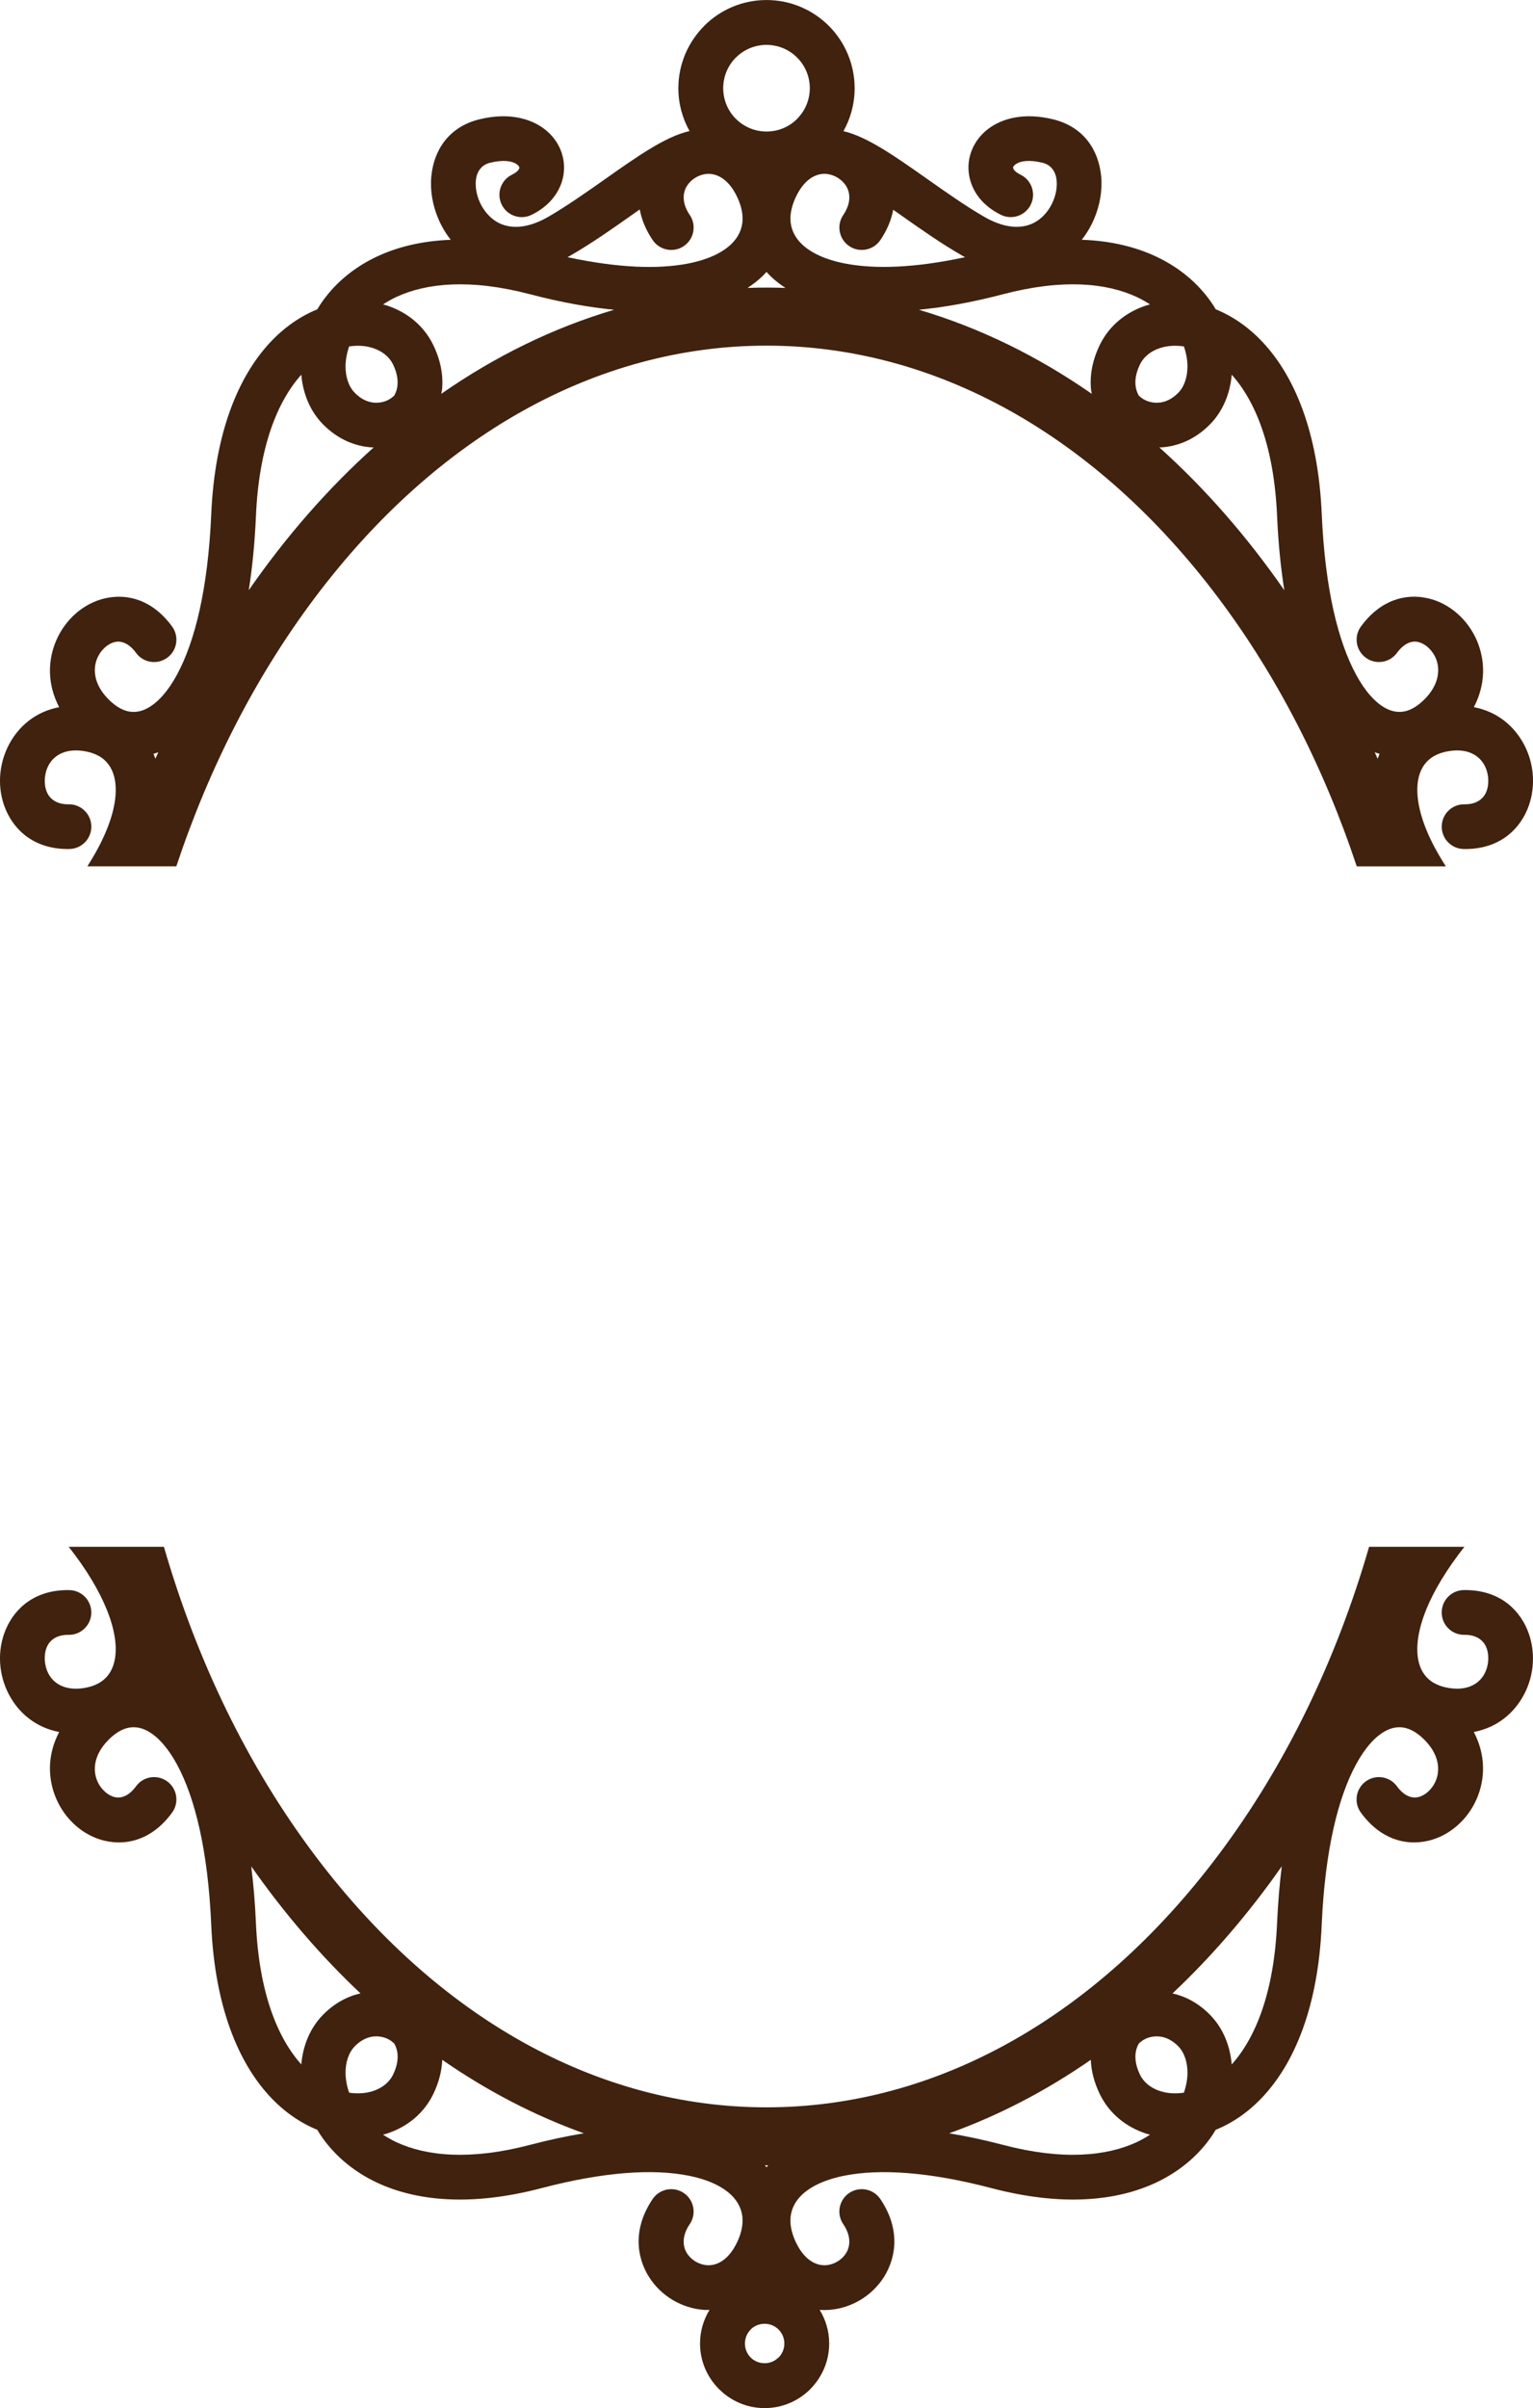<svg version="1.1" id="图层_1" x="0px" y="0px" width="175.096px" height="274.846px" viewBox="0 0 175.096 274.846" enable-background="new 0 0 175.096 274.846" xml:space="preserve" xmlns="http://www.w3.org/2000/svg" xmlns:xlink="http://www.w3.org/1999/xlink" xmlns:xml="http://www.w3.org/XML/1998/namespace">
  <path fill="#40220F" d="M167.179,181.48c-1.408,0.023-2.533,1.186-2.51,2.596c0.02,1.41,1.18,2.533,2.59,2.512
	c1.33-0.023,2.145,0.588,2.49,1.4c0.186,0.441,0.264,0.957,0.231,1.49c-0.031,0.547-0.176,1.09-0.434,1.566
	c-0.568,1.066-1.781,1.842-3.627,1.664c-0.955-0.092-1.767-0.359-2.394-0.785c-0.819-0.555-1.377-1.451-1.563-2.641
	c-0.238-1.48,0.041-3.379,0.967-5.646c0.865-2.115,2.293-4.5,4.332-7.098h-10.885c-3.775,13.041-9.572,25.008-17.214,35.176
	c-13.96,18.572-32.291,28.801-51.616,28.801c-19.322,0-37.652-10.229-51.611-28.801c-7.642-10.168-13.438-22.135-17.214-35.174H7.85
	c2.041,2.6,3.452,4.979,4.316,7.098c0.93,2.268,1.209,4.166,0.967,5.646c-0.191,1.188-0.744,2.086-1.566,2.641
	c-0.625,0.426-1.434,0.693-2.391,0.785c-1.846,0.178-3.06-0.598-3.627-1.664c-0.258-0.479-0.398-1.021-0.435-1.566
	c-0.026-0.535,0.048-1.049,0.232-1.492c0.342-0.813,1.162-1.424,2.49-1.4c1.41,0.021,2.569-1.102,2.594-2.512
	c0.021-1.41-1.102-2.57-2.512-2.594c-3.756-0.064-6.17,1.9-7.273,4.525c-0.494,1.178-0.705,2.471-0.633,3.752
	c0.07,1.264,0.418,2.539,1.033,3.686c1.102,2.063,3.019,3.717,5.712,4.232c-1.396,2.658-1.298,5.402-0.321,7.646
	c0.517,1.184,1.281,2.227,2.215,3.041c0.965,0.846,2.107,1.453,3.332,1.732c2.611,0.604,5.479-0.211,7.677-3.221
	c0.827-1.137,0.577-2.732-0.563-3.563c-1.139-0.828-2.732-0.578-3.559,0.561c-0.793,1.084-1.675,1.408-2.414,1.24
	c-0.392-0.09-0.775-0.301-1.109-0.594c-0.371-0.326-0.686-0.748-0.896-1.24c-0.537-1.229-0.39-2.883,1.036-4.455
	c0.726-0.799,1.484-1.328,2.232-1.557c0.814-0.254,1.689-0.152,2.557,0.344c1.119,0.643,2.24,1.873,3.267,3.762
	c2.026,3.734,3.543,9.715,3.916,18.322c0.416,9.451,3.155,15.727,6.633,19.51c1.696,1.844,3.582,3.104,5.482,3.875
	c0.114,0.189,0.226,0.381,0.35,0.566c1.445,2.166,3.598,4.123,6.504,5.479c4.42,2.059,10.621,2.746,18.742,0.615
	c7.291-1.914,12.826-2.197,16.731-1.439c2.271,0.439,3.904,1.221,4.939,2.207c0.854,0.816,1.289,1.801,1.305,2.84
	c0.017,0.904-0.252,1.896-0.801,2.916c-0.918,1.709-2.154,2.344-3.256,2.268c-0.463-0.031-0.918-0.182-1.313-0.418
	c-0.399-0.238-0.739-0.564-0.981-0.949c-0.527-0.832-0.564-2.021,0.317-3.314c0.795-1.166,0.494-2.758-0.672-3.553
	c-1.164-0.793-2.754-0.496-3.553,0.67c-2.207,3.24-1.947,6.494-0.418,8.918c0.678,1.072,1.609,1.963,2.686,2.611
	c1.08,0.643,2.313,1.049,3.595,1.137c0.207,0.016,0.417,0.002,0.625,0c-0.685,1.119-1.086,2.428-1.086,3.836
	c0,2.021,0.821,3.857,2.157,5.193l0.007,0.01l0.004,0.002l0.006,0.004c1.34,1.338,3.178,2.164,5.201,2.164
	c2.037,0,3.881-0.828,5.217-2.16l-0.004-0.008l0.004-0.002c1.332-1.338,2.16-3.176,2.16-5.203c0-1.406-0.401-2.717-1.084-3.834
	c0.352,0.021,0.704,0.023,1.053-0.002c1.283-0.088,2.516-0.494,3.594-1.137c1.08-0.648,2.01-1.539,2.688-2.611
	c1.528-2.424,1.789-5.678-0.418-8.918c-0.797-1.166-2.39-1.463-3.556-0.67c-1.164,0.795-1.467,2.387-0.668,3.553
	c0.879,1.291,0.842,2.48,0.313,3.314c-0.24,0.385-0.58,0.711-0.98,0.949c-0.395,0.236-0.848,0.387-1.313,0.418
	c-1.099,0.074-2.336-0.559-3.256-2.268c-0.545-1.02-0.816-2.012-0.802-2.916c0.021-1.039,0.449-2.021,1.306-2.84
	c1.037-0.986,2.668-1.768,4.938-2.207c3.91-0.758,9.439-0.475,16.732,1.439c8.121,2.131,14.324,1.443,18.742-0.615
	c2.907-1.355,5.059-3.313,6.506-5.479c0.124-0.186,0.233-0.377,0.348-0.564c1.903-0.771,3.789-2.033,5.482-3.877
	c3.479-3.783,6.219-10.059,6.629-19.51c0.377-8.607,1.895-14.588,3.924-18.322c1.025-1.889,2.141-3.119,3.262-3.762
	c0.867-0.496,1.746-0.598,2.56-0.344c0.746,0.229,1.506,0.758,2.231,1.557c1.424,1.572,1.572,3.227,1.037,4.455
	c-0.213,0.492-0.527,0.914-0.895,1.24c-0.34,0.293-0.72,0.504-1.111,0.594c-0.74,0.168-1.623-0.156-2.414-1.24
	c-0.828-1.139-2.422-1.389-3.559-0.561c-1.142,0.83-1.394,2.426-0.563,3.563c2.197,3.01,5.064,3.822,7.676,3.221
	c1.224-0.279,2.367-0.889,3.33-1.732c0.935-0.814,1.703-1.857,2.22-3.041c0.977-2.244,1.071-4.988-0.324-7.646
	c2.69-0.518,4.608-2.17,5.711-4.232c0.619-1.146,0.963-2.422,1.033-3.686c0.071-1.281-0.14-2.574-0.632-3.752
	C173.347,183.382,170.933,181.417,167.179,181.48z M36.882,229.964c-1.445,1.477-2.282,3.471-2.469,5.65
	c-2.704-3.016-4.833-8.168-5.181-16.139c-0.101-2.316-0.284-4.469-0.536-6.465c3.772,5.375,7.952,10.24,12.477,14.498
	C39.685,227.847,38.201,228.62,36.882,229.964z M42.583,238.663c-0.805,0.258-1.729,0.328-2.706,0.178
	c-0.257-0.752-0.397-1.502-0.408-2.211c-0.012-1.254,0.35-2.361,1.059-3.086c0.73-0.746,1.521-1.078,2.259-1.123
	c0.846-0.053,1.625,0.242,2.129,0.713c0.031,0.029,0.068,0.049,0.102,0.076c0.21,0.361,0.354,0.783,0.389,1.262
	c0.054,0.68-0.098,1.469-0.522,2.334C44.454,237.681,43.624,238.329,42.583,238.663z M60.538,244.798
	c-6.806,1.789-11.826,1.295-15.281-0.313c-0.546-0.258-1.043-0.543-1.508-0.85c0.132-0.035,0.267-0.066,0.396-0.107
	c2.346-0.752,4.26-2.316,5.32-4.48c0.677-1.381,0.995-2.709,1.049-3.953c5.098,3.533,10.513,6.357,16.17,8.383
	C64.761,243.796,62.72,244.224,60.538,244.798z M87.548,247.14c0.066,0,0.135-0.002,0.202-0.004
	c-0.067,0.07-0.138,0.143-0.201,0.213c-0.065-0.07-0.135-0.143-0.202-0.213C87.414,247.138,87.48,247.14,87.548,247.14z
	 M88.931,269.064l-0.004-0.006c-0.408,0.408-0.971,0.662-1.594,0.662c-0.629,0-1.191-0.25-1.591-0.646l-0.01-0.016
	c-0.401-0.396-0.647-0.963-0.647-1.588s0.25-1.188,0.657-1.594c0.029-0.027,0.058-0.061,0.082-0.09
	c0.398-0.352,0.931-0.568,1.509-0.568c0.623,0,1.186,0.25,1.594,0.658c0.406,0.406,0.66,0.969,0.66,1.594
	S89.337,268.661,88.931,269.064z M129.841,244.486c-3.455,1.605-8.478,2.102-15.281,0.313c-2.183-0.572-4.224-1.002-6.146-1.32
	c5.658-2.025,11.074-4.852,16.174-8.385c0.052,1.244,0.37,2.572,1.05,3.955c1.061,2.164,2.973,3.729,5.316,4.48
	c0.13,0.041,0.264,0.072,0.396,0.107C130.884,243.943,130.387,244.228,129.841,244.486z M135.222,238.841
	c-0.976,0.15-1.901,0.08-2.707-0.178c-1.043-0.334-1.871-0.98-2.299-1.857c-0.426-0.865-0.574-1.654-0.523-2.334
	c0.036-0.479,0.181-0.9,0.391-1.262c0.031-0.027,0.068-0.047,0.1-0.076c0.502-0.471,1.283-0.766,2.129-0.713
	c0.736,0.045,1.531,0.377,2.262,1.123c0.707,0.725,1.068,1.832,1.056,3.086C135.62,237.339,135.48,238.089,135.222,238.841z
	 M145.866,219.476c-0.349,7.975-2.479,13.127-5.181,16.143c-0.188-2.182-1.023-4.18-2.47-5.654
	c-1.317-1.344-2.802-2.115-4.292-2.453c4.524-4.26,8.706-9.125,12.479-14.504C146.152,215.005,145.968,217.157,145.866,219.476z
	 M7.921,96.899c1.41-0.021,2.533-1.182,2.512-2.592c-0.023-1.407-1.184-2.531-2.594-2.51c-1.326,0.022-2.148-0.587-2.49-1.403
	c-0.186-0.441-0.26-0.956-0.232-1.489c0.035-0.547,0.177-1.088,0.435-1.568c0.567-1.064,1.781-1.843,3.627-1.665
	c0.957,0.092,1.766,0.361,2.391,0.784c0.822,0.558,1.375,1.455,1.566,2.642c0.242,1.483-0.037,3.38-0.967,5.647
	c-0.524,1.284-1.252,2.666-2.194,4.132h10.164c3.753-11.275,9.056-21.653,15.8-30.626C49.896,49.677,68.226,39.45,87.549,39.45
	c19.325,0,37.652,10.229,51.616,28.801c6.743,8.973,12.046,19.351,15.799,30.627h10.177c-0.941-1.464-1.685-2.85-2.209-4.132
	c-0.926-2.269-1.205-4.165-0.967-5.647c0.188-1.187,0.744-2.084,1.563-2.642c0.627-0.423,1.438-0.692,2.394-0.784
	c1.846-0.178,3.059,0.602,3.627,1.665c0.258,0.48,0.401,1.021,0.434,1.568c0.031,0.533-0.047,1.048-0.231,1.489
	c-0.347,0.815-1.16,1.426-2.49,1.403c-1.41-0.021-2.57,1.103-2.59,2.51c-0.023,1.41,1.102,2.571,2.51,2.592
	c3.754,0.066,6.168-1.9,7.273-4.523c0.491-1.176,0.702-2.471,0.631-3.75c-0.07-1.265-0.414-2.539-1.033-3.69
	c-1.103-2.061-3.021-3.713-5.711-4.229c1.396-2.659,1.301-5.403,0.324-7.646c-0.517-1.183-1.285-2.227-2.22-3.042
	c-0.963-0.843-2.106-1.452-3.33-1.731c-2.61-0.603-5.479,0.208-7.676,3.219c-0.83,1.137-0.578,2.734,0.563,3.563
	c1.137,0.828,2.729,0.576,3.559-0.56c0.791-1.085,1.674-1.41,2.414-1.24c0.393,0.092,0.771,0.3,1.111,0.595
	c0.367,0.324,0.68,0.75,0.895,1.238c0.535,1.23,0.387,2.886-1.037,4.456c-0.727,0.799-1.485,1.326-2.231,1.559
	c-0.813,0.252-1.691,0.148-2.56-0.349c-1.121-0.64-2.235-1.874-3.262-3.762c-2.029-3.732-3.547-9.712-3.924-18.32
	c-0.41-9.451-3.15-15.726-6.629-19.508c-1.694-1.845-3.581-3.108-5.484-3.88c-0.113-0.188-0.223-0.377-0.346-0.562
	c-1.447-2.169-3.599-4.125-6.506-5.479c-2.316-1.08-5.128-1.777-8.444-1.894c0.563-0.719,1.028-1.504,1.385-2.327
	c0.689-1.587,0.982-3.322,0.828-4.94c-0.299-3.021-2.033-5.64-5.5-6.483c-3.209-0.785-5.762-0.153-7.41,1.105
	c-0.85,0.646-1.471,1.467-1.844,2.374c-0.389,0.94-0.502,1.96-0.318,2.974c0.314,1.744,1.49,3.408,3.625,4.452
	c1.267,0.62,2.793,0.095,3.41-1.171c0.619-1.266,0.097-2.792-1.17-3.411c-0.533-0.261-0.803-0.539-0.846-0.771
	c-0.004-0.04,0-0.085,0.02-0.13c0.033-0.078,0.109-0.165,0.222-0.255c0.549-0.417,1.588-0.578,3.112-0.206
	c1.013,0.246,1.521,1.057,1.611,2.003c0.078,0.776-0.072,1.633-0.424,2.438c-0.342,0.794-0.887,1.525-1.603,2.062
	c-1.373,1.023-3.496,1.25-6.239-0.333c-2.111-1.217-4.396-2.829-6.563-4.354c-3.555-2.505-6.799-4.792-9.504-5.418
	c-0.004-0.001-0.008,0-0.013-0.001c0.812-1.451,1.277-3.121,1.277-4.901c0-2.779-1.127-5.297-2.946-7.118
	c-1.822-1.822-4.341-2.95-7.122-2.95c-2.777,0-5.295,1.128-7.117,2.949l0.006,0.006l-0.006,0.004
	c-1.818,1.824-2.949,4.337-2.949,7.109c0,1.776,0.47,3.442,1.282,4.894c-0.025,0.005-0.051,0.004-0.077,0.01
	c-2.705,0.627-5.949,2.914-9.504,5.418c-2.162,1.523-4.451,3.136-6.561,4.354c-2.748,1.584-4.871,1.356-6.24,0.333
	c-0.717-0.535-1.258-1.267-1.605-2.062c-0.348-0.806-0.498-1.662-0.424-2.438c0.092-0.946,0.605-1.757,1.615-2.003
	c1.526-0.372,2.563-0.211,3.108,0.206c0.117,0.09,0.189,0.177,0.222,0.255c0.02,0.044,0.026,0.09,0.02,0.13
	c-0.041,0.232-0.311,0.51-0.844,0.771c-1.264,0.619-1.789,2.146-1.17,3.411c0.617,1.266,2.146,1.791,3.412,1.171
	c2.131-1.043,3.309-2.708,3.627-4.452c0.178-1.013,0.067-2.032-0.318-2.974c-0.375-0.907-0.998-1.728-1.846-2.374
	c-1.652-1.259-4.205-1.891-7.414-1.105c-3.461,0.845-5.201,3.462-5.496,6.483c-0.158,1.618,0.135,3.354,0.826,4.94
	c0.356,0.824,0.825,1.609,1.387,2.329c-3.29,0.124-6.082,0.818-8.385,1.893c-2.906,1.354-5.059,3.31-6.504,5.479
	c-0.123,0.185-0.233,0.375-0.347,0.563c-1.902,0.771-3.789,2.035-5.485,3.879c-3.478,3.783-6.217,10.058-6.633,19.508
	c-0.373,8.608-1.89,14.588-3.916,18.32c-1.025,1.888-2.146,3.122-3.269,3.762c-0.865,0.498-1.74,0.602-2.555,0.349
	c-0.748-0.232-1.508-0.76-2.232-1.559c-1.426-1.57-1.573-3.226-1.037-4.456c0.212-0.488,0.525-0.913,0.896-1.238
	c0.334-0.295,0.719-0.503,1.109-0.595c0.739-0.169,1.621,0.155,2.414,1.24c0.825,1.136,2.42,1.389,3.559,0.56
	c1.141-0.828,1.391-2.425,0.563-3.563c-2.196-3.01-5.063-3.82-7.676-3.219c-1.225,0.279-2.367,0.889-3.332,1.731
	c-0.934,0.815-1.698,1.859-2.215,3.042c-0.977,2.242-1.074,4.987,0.321,7.646c-2.693,0.516-4.612,2.169-5.712,4.229
	c-0.615,1.151-0.963,2.426-1.033,3.69c-0.072,1.279,0.139,2.574,0.633,3.75C1.751,94.999,4.165,96.966,7.921,96.899z
	 M157.568,86.038c-0.077,0.185-0.151,0.371-0.219,0.563c-0.108-0.25-0.221-0.495-0.331-0.742
	C157.2,85.926,157.384,85.984,157.568,86.038z M87.548,32.822c-0.725,0-1.446,0.014-2.166,0.04c0.609-0.396,1.164-0.824,1.647-1.287
	c0.185-0.175,0.353-0.358,0.52-0.542c0.166,0.183,0.333,0.366,0.517,0.542c0.486,0.463,1.041,0.891,1.651,1.287
	C88.996,32.836,88.273,32.822,87.548,32.822z M138.216,48.421c1.445-1.479,2.282-3.474,2.47-5.656
	c2.701,3.018,4.832,8.168,5.181,16.141c0.137,3.111,0.422,5.924,0.823,8.459c-4.261-6.138-9.049-11.615-14.271-16.3
	c0.064-0.002,0.129,0.003,0.193-0.001C134.523,50.946,136.511,50.16,138.216,48.421z M132.515,39.719
	c0.806-0.258,1.731-0.328,2.708-0.178c0.257,0.751,0.397,1.5,0.406,2.211c0.014,1.253-0.349,2.363-1.056,3.084
	c-0.729,0.746-1.524,1.08-2.262,1.124c-0.846,0.053-1.627-0.243-2.129-0.712c-0.031-0.029-0.067-0.049-0.1-0.076
	c-0.21-0.36-0.354-0.783-0.391-1.262c-0.051-0.682,0.099-1.468,0.523-2.334C130.644,40.701,131.472,40.052,132.515,39.719z
	 M114.56,33.583c6.805-1.785,11.826-1.294,15.281,0.317c0.545,0.254,1.042,0.541,1.508,0.845c-0.132,0.036-0.267,0.067-0.396,0.108
	c-2.345,0.753-4.257,2.314-5.32,4.481c-0.861,1.758-1.156,3.438-1.039,4.956c0.017,0.227,0.069,0.438,0.104,0.658
	c-6.161-4.286-12.785-7.541-19.744-9.594C107.82,35.076,111.007,34.515,114.56,33.583z M95.652,20.269
	c0.4,0.238,0.74,0.563,0.98,0.946c0.529,0.831,0.565,2.023-0.313,3.316c-0.799,1.164-0.496,2.756,0.668,3.552
	c1.166,0.795,2.759,0.494,3.556-0.671c0.796-1.168,1.267-2.338,1.477-3.471c0.296,0.208,0.592,0.416,0.895,0.628
	c2.198,1.549,4.521,3.187,6.963,4.593c0.121,0.07,0.238,0.127,0.357,0.192c-5.813,1.249-10.358,1.372-13.708,0.724
	c-2.271-0.441-3.901-1.221-4.938-2.206c-0.855-0.818-1.285-1.802-1.306-2.84c-0.016-0.904,0.257-1.896,0.802-2.915
	c0.92-1.711,2.157-2.346,3.256-2.27C94.804,19.882,95.257,20.031,95.652,20.269z M84.05,6.564l0.002,0.007
	c0.896-0.895,2.133-1.447,3.496-1.447c1.366,0,2.604,0.553,3.499,1.447c0.893,0.893,1.446,2.13,1.446,3.497
	c0,1.363-0.555,2.601-1.446,3.495c-0.037,0.036-0.072,0.074-0.104,0.111c-0.883,0.829-2.074,1.337-3.395,1.337
	c-1.363,0-2.601-0.555-3.496-1.448c-0.035-0.034-0.068-0.069-0.107-0.102c-0.828-0.884-1.34-2.079-1.34-3.394
	C82.604,8.698,83.157,7.46,84.05,6.564z M65.163,29.164c2.438-1.406,4.764-3.044,6.961-4.593c0.319-0.227,0.635-0.447,0.947-0.667
	c0.207,1.145,0.682,2.327,1.485,3.509c0.799,1.165,2.389,1.466,3.553,0.671c1.166-0.795,1.467-2.388,0.672-3.552
	c-0.883-1.292-0.846-2.485-0.317-3.316c0.242-0.383,0.582-0.708,0.981-0.946c0.396-0.238,0.851-0.388,1.313-0.42
	c1.102-0.075,2.338,0.559,3.256,2.27c0.549,1.019,0.816,2.01,0.801,2.915c-0.016,1.039-0.449,2.021-1.305,2.84
	c-1.035,0.985-2.668,1.765-4.939,2.206c-3.354,0.65-7.917,0.525-13.751-0.731C64.934,29.286,65.048,29.229,65.163,29.164z
	 M45.257,33.9c3.455-1.611,8.477-2.103,15.281-0.317c3.552,0.933,6.738,1.493,9.607,1.772c-6.958,2.053-13.581,5.307-19.741,9.591
	c0.035-0.22,0.087-0.43,0.104-0.655c0.115-1.519-0.183-3.198-1.043-4.956c-1.062-2.167-2.976-3.729-5.32-4.481
	c-0.129-0.042-0.264-0.072-0.396-0.108C44.214,34.441,44.711,34.154,45.257,33.9z M39.877,39.542c0.977-0.15,1.9-0.08,2.706,0.178
	c1.041,0.333,1.871,0.981,2.299,1.857c0.426,0.866,0.576,1.653,0.522,2.334c-0.035,0.479-0.179,0.9-0.389,1.261
	c-0.033,0.027-0.069,0.047-0.101,0.077c-0.504,0.469-1.283,0.765-2.129,0.712c-0.736-0.044-1.527-0.378-2.259-1.124
	c-0.709-0.722-1.069-1.832-1.059-3.084C39.479,41.042,39.62,40.293,39.877,39.542z M29.233,58.906
	c0.348-7.97,2.477-13.12,5.181-16.138c0.186,2.181,1.023,4.174,2.469,5.652c1.709,1.739,3.692,2.525,5.604,2.643
	c0.065,0.005,0.13-0.001,0.195,0.001c-5.221,4.684-10.008,10.16-14.268,16.294C28.813,64.825,29.097,62.014,29.233,58.906z
	 M18.08,85.859c-0.11,0.247-0.223,0.492-0.331,0.742c-0.066-0.192-0.143-0.378-0.22-0.563C17.714,85.985,17.896,85.927,18.08,85.859
	z" class="color c1"/>
</svg>